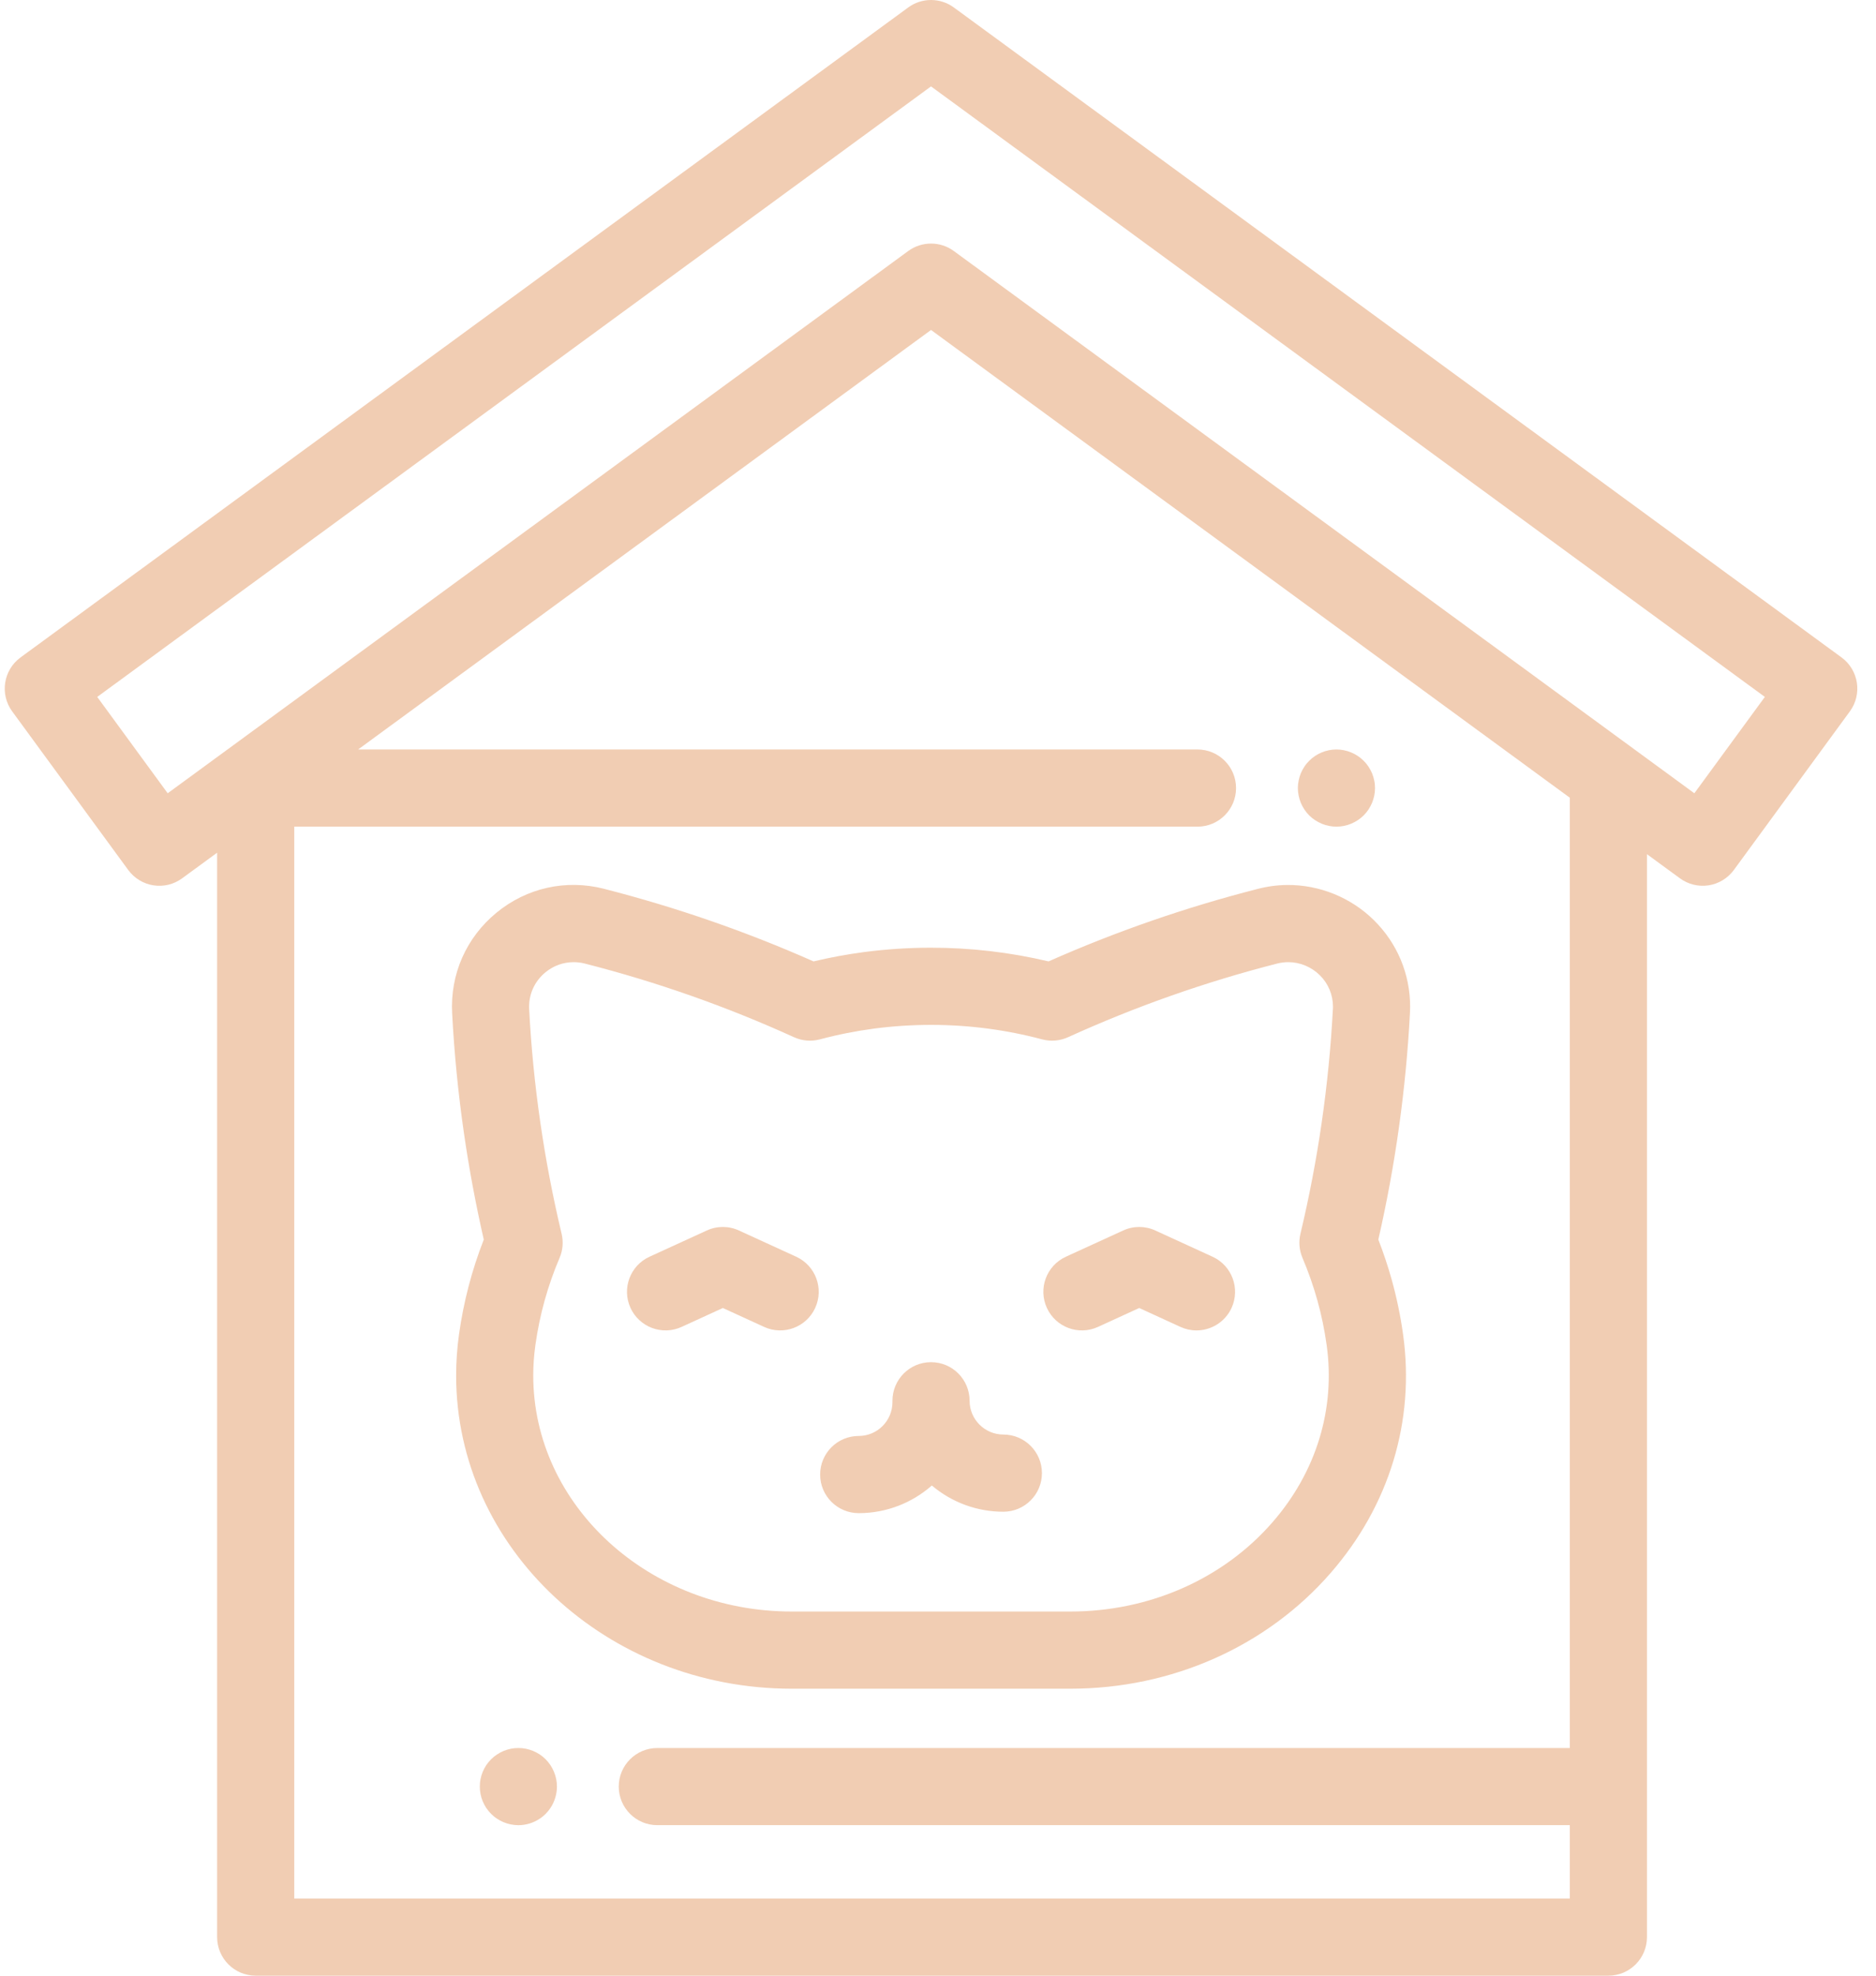 <svg width="57" height="60" viewBox="0 0 57 60" fill="none" xmlns="http://www.w3.org/2000/svg">
<path d="M55.953 19.966L28.98 0.226C28.78 0.079 28.537 0 28.288 0C28.039 0 27.797 0.079 27.596 0.226L0.624 19.966C0.102 20.349 -0.012 21.082 0.37 21.604L3.896 26.421C3.987 26.545 4.101 26.65 4.233 26.73C4.364 26.81 4.51 26.864 4.662 26.887C4.814 26.911 4.97 26.904 5.119 26.868C5.269 26.831 5.409 26.765 5.534 26.674L6.597 25.896V58.828C6.597 59.475 7.122 60 7.769 60H48.869C49.516 60 50.041 59.475 50.041 58.828V25.941L51.043 26.674C51.167 26.765 51.308 26.831 51.458 26.867C51.607 26.904 51.762 26.911 51.914 26.887C52.066 26.864 52.212 26.81 52.344 26.73C52.475 26.65 52.59 26.545 52.681 26.421L56.206 21.604C56.588 21.082 56.475 20.349 55.953 19.966ZM47.697 53.086H19.972C19.325 53.086 18.8 53.61 18.8 54.257C18.8 54.904 19.325 55.429 19.972 55.429H47.697V57.656H8.941V25.105H36.384C37.031 25.105 37.556 24.58 37.556 23.933C37.556 23.286 37.031 22.761 36.384 22.761H10.881L28.288 10.021L47.697 24.226V53.086ZM51.481 24.091L28.98 7.623C28.78 7.476 28.537 7.397 28.288 7.397C28.039 7.397 27.797 7.476 27.596 7.623L5.095 24.091L2.954 21.165L28.288 2.624L53.623 21.165L51.481 24.091Z" fill="#F1CDB3"/>
<path d="M41.755 23.705C41.74 23.63 41.717 23.556 41.688 23.484C41.658 23.414 41.622 23.346 41.58 23.283C41.538 23.218 41.489 23.159 41.434 23.105C41.214 22.886 40.916 22.762 40.606 22.761C40.298 22.761 39.995 22.886 39.778 23.105C39.724 23.158 39.674 23.218 39.632 23.283C39.59 23.346 39.554 23.414 39.524 23.484C39.495 23.556 39.472 23.63 39.458 23.705C39.442 23.78 39.434 23.857 39.434 23.933C39.434 24.009 39.442 24.087 39.458 24.162C39.472 24.236 39.495 24.31 39.524 24.382C39.554 24.452 39.59 24.52 39.632 24.584C39.674 24.648 39.724 24.708 39.778 24.762C39.831 24.816 39.891 24.865 39.956 24.907C40.019 24.949 40.087 24.985 40.158 25.015C40.229 25.044 40.302 25.067 40.377 25.082C40.453 25.097 40.53 25.105 40.606 25.105C40.682 25.105 40.76 25.097 40.834 25.082C40.91 25.067 40.983 25.045 41.053 25.015C41.125 24.985 41.193 24.949 41.256 24.907C41.321 24.865 41.38 24.816 41.434 24.762C41.488 24.708 41.538 24.648 41.58 24.584C41.622 24.52 41.658 24.452 41.688 24.382C41.717 24.311 41.74 24.236 41.755 24.162C41.771 24.087 41.778 24.009 41.778 23.933C41.778 23.857 41.771 23.779 41.755 23.705Z" fill="#F1CDB3"/>
<path d="M16.899 54.028C16.884 53.953 16.861 53.88 16.832 53.809C16.803 53.739 16.766 53.669 16.724 53.606C16.681 53.542 16.633 53.483 16.579 53.428C16.525 53.374 16.465 53.326 16.401 53.283C16.273 53.198 16.129 53.139 15.979 53.108C15.828 53.078 15.672 53.078 15.521 53.108C15.447 53.123 15.373 53.146 15.301 53.175C15.231 53.204 15.163 53.241 15.1 53.283C15.035 53.325 14.976 53.374 14.922 53.428C14.867 53.482 14.819 53.543 14.775 53.606C14.69 53.734 14.631 53.877 14.601 54.028C14.585 54.104 14.579 54.181 14.579 54.257C14.578 54.411 14.608 54.563 14.667 54.705C14.697 54.776 14.733 54.844 14.775 54.908C14.819 54.971 14.867 55.031 14.922 55.086C14.976 55.14 15.036 55.19 15.1 55.231C15.163 55.274 15.231 55.31 15.301 55.339C15.373 55.369 15.447 55.391 15.521 55.406C15.597 55.421 15.674 55.43 15.75 55.43C15.982 55.429 16.208 55.36 16.401 55.231C16.465 55.189 16.525 55.141 16.579 55.086C16.633 55.031 16.682 54.971 16.724 54.908C16.852 54.715 16.921 54.489 16.922 54.257C16.922 54.181 16.914 54.104 16.899 54.028Z" fill="#F1CDB3"/>
<path d="M42.845 30.574C42.845 29.58 42.455 28.648 41.747 27.948C41.046 27.255 40.088 26.868 39.11 26.876C38.802 26.879 38.495 26.921 38.197 27C36.027 27.555 33.907 28.29 31.859 29.197C30.689 28.92 29.491 28.781 28.288 28.781C27.611 28.781 26.928 28.826 26.258 28.913C25.74 28.982 25.226 29.076 24.718 29.197C22.67 28.29 20.55 27.556 18.381 27C18.37 26.997 18.36 26.994 18.349 26.991C17.196 26.698 16.006 26.962 15.086 27.717C14.166 28.472 13.674 29.587 13.738 30.774C13.802 31.994 13.922 33.21 14.097 34.418C14.254 35.501 14.455 36.578 14.699 37.645C14.336 38.573 14.083 39.541 13.946 40.528C13.888 40.94 13.86 41.355 13.859 41.771C13.859 47.017 18.434 51.285 24.057 51.285H32.52C35.603 51.285 38.486 50.004 40.432 47.768C42.215 45.721 42.996 43.149 42.631 40.527C42.553 39.965 42.437 39.408 42.285 38.862C42.17 38.45 42.034 38.044 41.879 37.645C42.395 35.388 42.716 33.09 42.839 30.778C42.843 30.709 42.845 30.642 42.845 30.574ZM40.499 30.647L40.498 30.651C40.376 32.949 40.046 35.231 39.512 37.47C39.454 37.713 39.476 37.969 39.574 38.2C39.752 38.62 39.904 39.051 40.027 39.491C40.151 39.937 40.245 40.391 40.309 40.85C40.579 42.79 39.995 44.7 38.663 46.23C37.163 47.953 34.924 48.941 32.52 48.941H24.056C19.726 48.941 16.202 45.725 16.202 41.771C16.202 41.468 16.224 41.157 16.267 40.85C16.394 39.938 16.641 39.047 17.002 38.201C17.101 37.97 17.122 37.714 17.064 37.47C16.797 36.351 16.581 35.22 16.416 34.082C16.251 32.944 16.138 31.799 16.078 30.651C16.054 30.215 16.235 29.806 16.572 29.529C16.819 29.326 17.12 29.22 17.429 29.22C17.535 29.22 17.641 29.232 17.747 29.257L17.77 29.263C19.949 29.819 22.075 30.567 24.122 31.498C24.37 31.611 24.648 31.635 24.911 31.565C25.454 31.42 26.005 31.311 26.562 31.237C27.131 31.163 27.712 31.125 28.288 31.125C29.436 31.125 30.571 31.273 31.664 31.565C31.927 31.634 32.205 31.611 32.452 31.499C34.507 30.565 36.64 29.814 38.827 29.257C38.928 29.233 39.03 29.221 39.133 29.22H39.148C39.498 29.22 39.844 29.363 40.099 29.615C40.227 29.74 40.328 29.889 40.397 30.054C40.466 30.219 40.501 30.395 40.501 30.574C40.501 30.598 40.5 30.622 40.499 30.647Z" fill="#F1CDB3"/>
<path d="M30.486 43.566C29.921 43.566 29.46 43.106 29.46 42.54C29.46 41.893 28.936 41.368 28.288 41.368C27.641 41.368 27.116 41.893 27.116 42.54V42.583C27.116 43.149 26.656 43.609 26.091 43.609C25.443 43.609 24.919 44.134 24.919 44.781C24.919 45.428 25.443 45.953 26.091 45.953C26.941 45.953 27.719 45.636 28.313 45.114C28.92 45.628 29.69 45.911 30.486 45.91C31.133 45.91 31.658 45.385 31.658 44.738C31.658 44.091 31.133 43.566 30.486 43.566Z" fill="#F1CDB3"/>
<path d="M24.192 38.166L22.451 37.369C22.298 37.298 22.132 37.262 21.963 37.262C21.795 37.262 21.628 37.298 21.475 37.369L19.734 38.166C19.146 38.436 18.887 39.131 19.157 39.72C19.221 39.86 19.312 39.986 19.425 40.09C19.538 40.195 19.67 40.277 19.814 40.33C19.958 40.384 20.112 40.408 20.265 40.403C20.419 40.397 20.57 40.361 20.71 40.297L21.963 39.723L23.216 40.297C23.804 40.567 24.5 40.308 24.769 39.72C25.039 39.131 24.78 38.436 24.192 38.166Z" fill="#F1CDB3"/>
<path d="M36.842 38.166L35.102 37.369C34.949 37.298 34.782 37.262 34.614 37.262C34.445 37.262 34.279 37.298 34.126 37.369L32.385 38.166C31.796 38.436 31.538 39.131 31.808 39.72C32.077 40.308 32.773 40.567 33.361 40.297L34.614 39.723L35.866 40.297C36.019 40.367 36.185 40.404 36.353 40.404C36.798 40.404 37.222 40.15 37.42 39.72C37.689 39.131 37.431 38.436 36.842 38.166Z" fill="#F1CDB3"/>
</svg>
